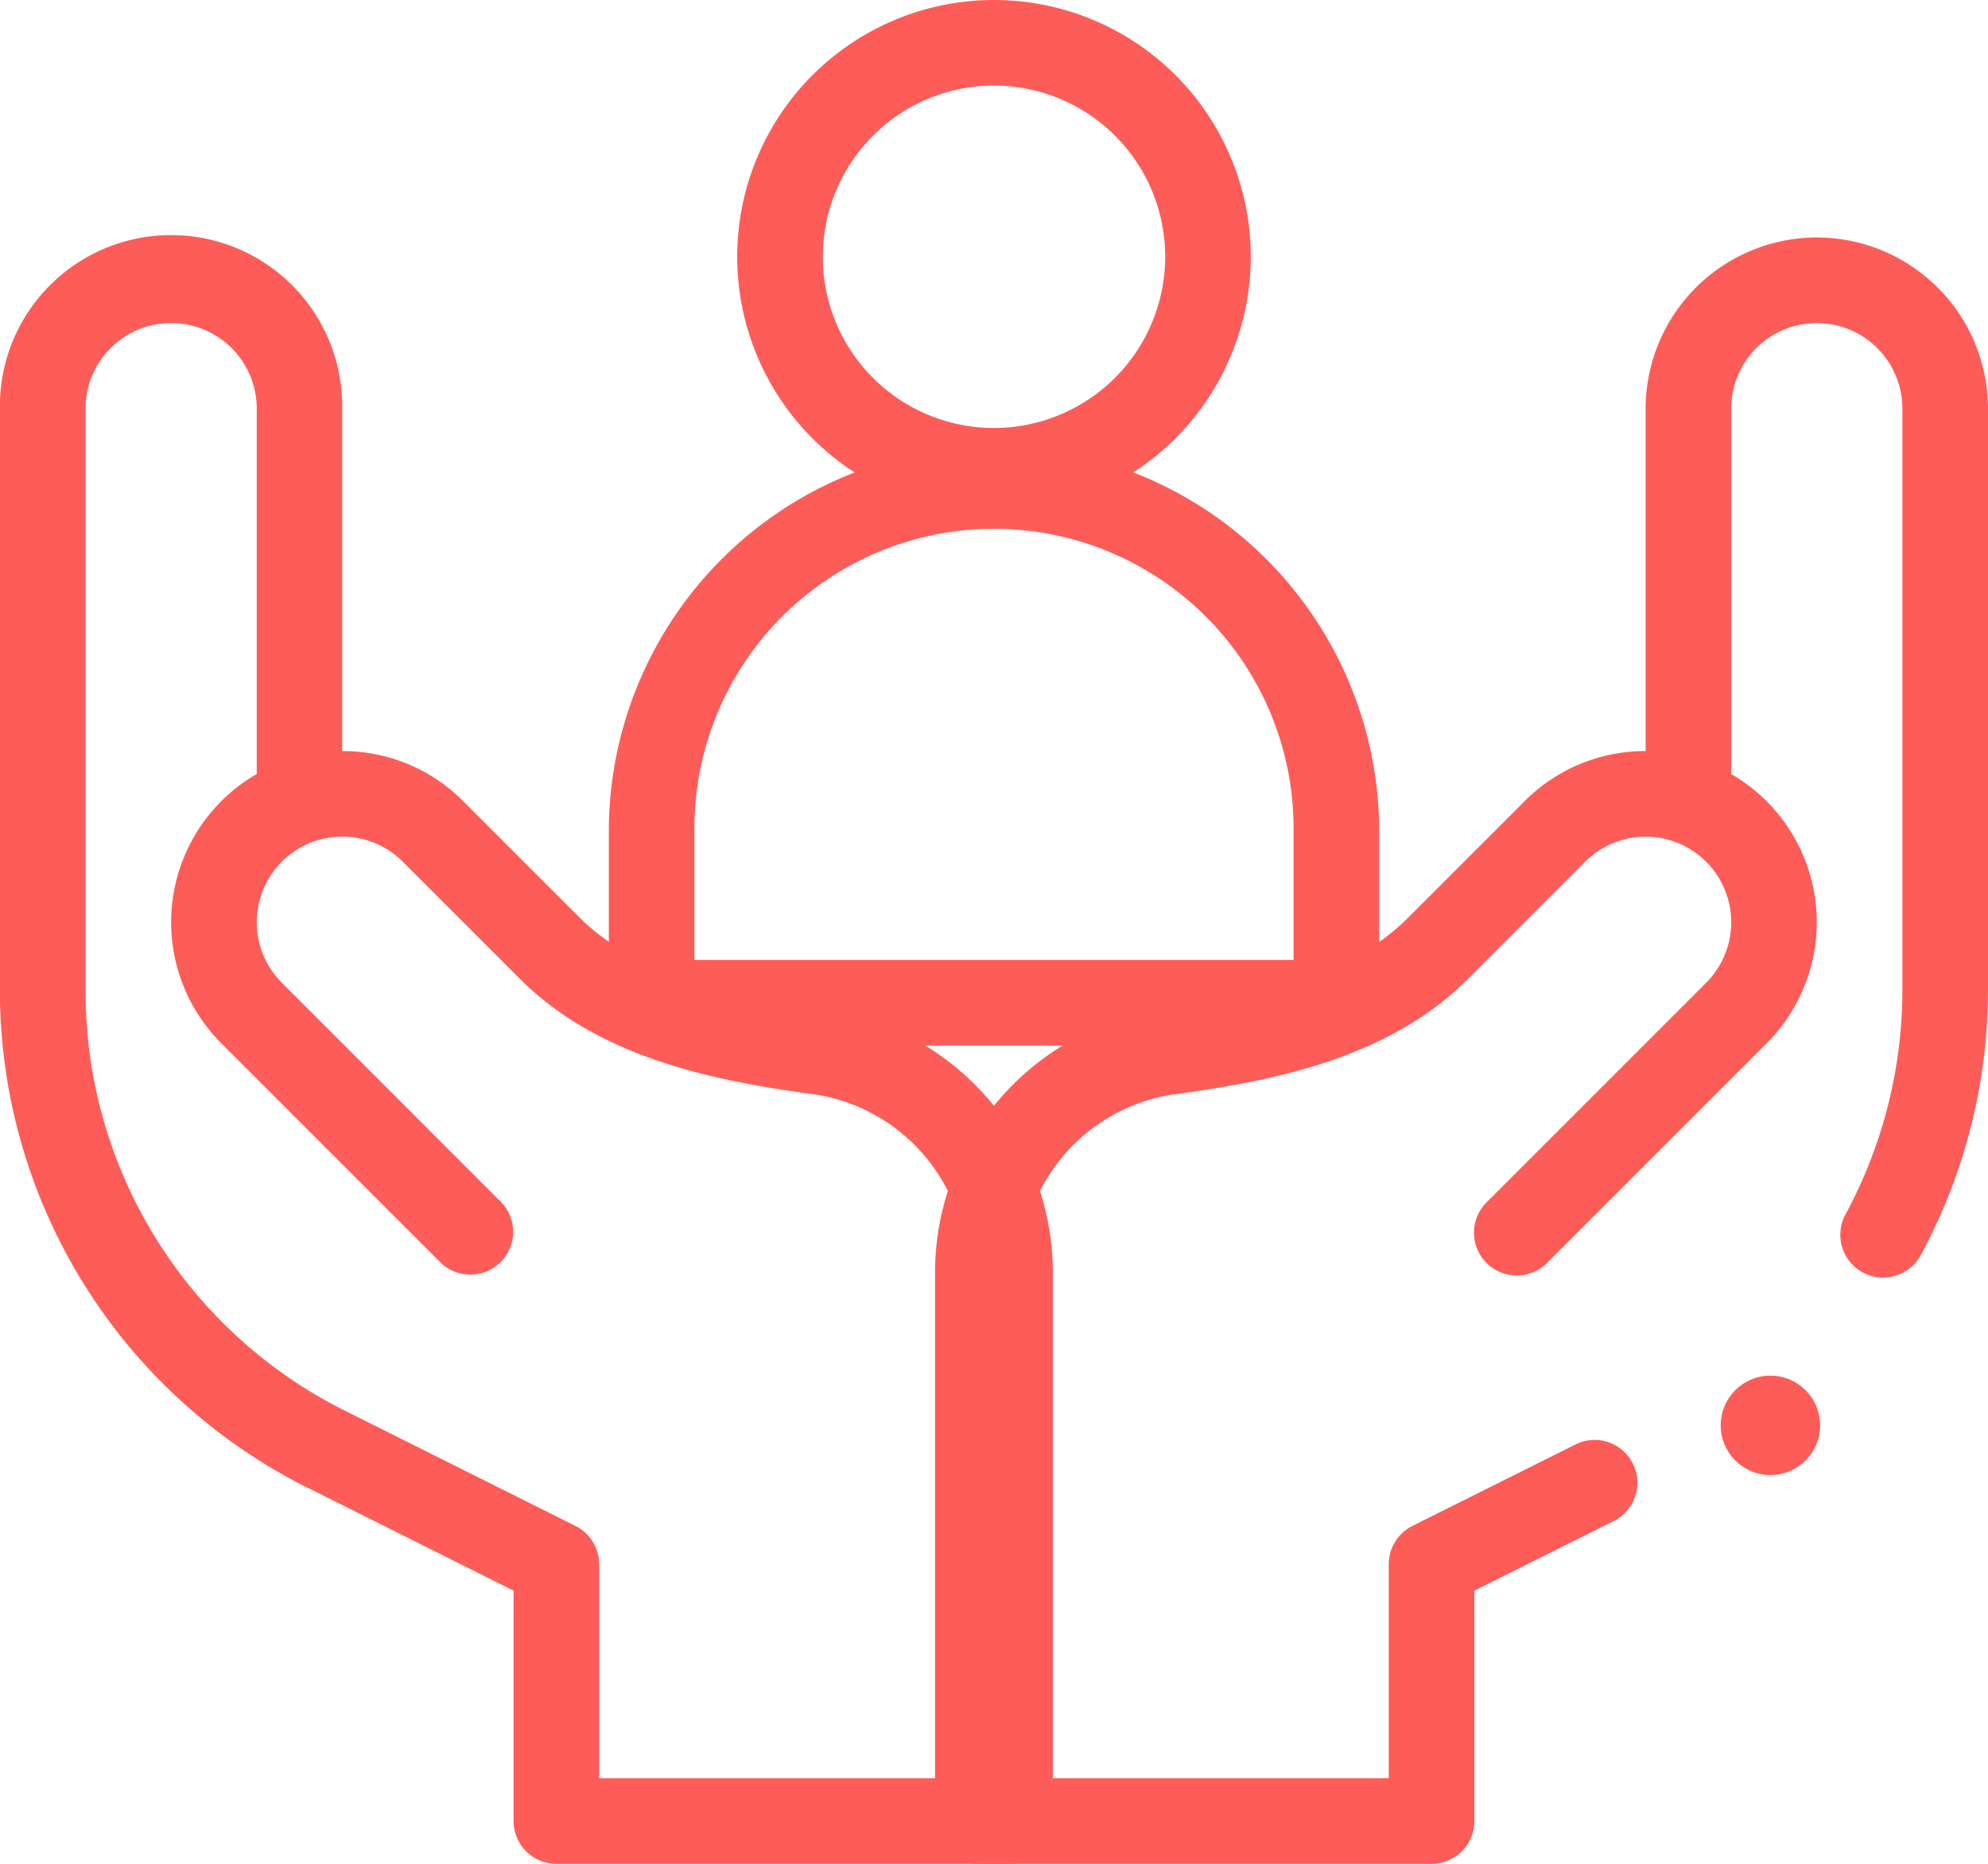 <svg xmlns="http://www.w3.org/2000/svg" width="60" height="56.25" viewBox="0 0 60 56.25">
  <g id="Group_37740" data-name="Group 37740" transform="translate(0 -16)">
    <g id="Group_37740-2" data-name="Group 37740" transform="translate(0 16)">
      <path id="Path_105445" data-name="Path 105445" d="M211.5,23.75a7.75,7.75,0,1,0-7.75,7.75A7.759,7.759,0,0,0,211.5,23.75Zm-7.75,5.167a5.167,5.167,0,1,1,5.167-5.167A5.173,5.173,0,0,1,203.75,28.917Z" transform="translate(-173.75 -16)" fill="#fe5c58"/>
      <path id="Path_105446" data-name="Path 105446" d="M189.25,152.792v-5.167a11.625,11.625,0,1,0-23.25,0v5.167a1.292,1.292,0,0,0,1.292,1.292h20.667A1.292,1.292,0,0,0,189.25,152.792Zm-2.583-1.292H168.583v-3.875a9.042,9.042,0,1,1,18.083,0Z" transform="translate(-147.625 -122.529)" fill="#fe5c58"/>
      <path id="Path_105447" data-name="Path 105447" d="M9.282,153.731,15.5,156.84v6.952a1.292,1.292,0,0,0,1.292,1.292H30.483a1.292,1.292,0,0,0,1.292-1.292V147.359a8.029,8.029,0,0,0-6.9-8.063c-.1-.019-4.992-.384-7.356-2.746l-3.537-3.536a5.132,5.132,0,0,0-3.653-1.514V121.167a5.167,5.167,0,1,0-10.333,0v17.546a16.793,16.793,0,0,0,9.282,15.019Zm-6.7-32.565a2.583,2.583,0,1,1,5.167,0v11.026a5.165,5.165,0,0,0-1.07,8.127l6.615,6.616a1.292,1.292,0,0,0,1.827-1.827l-6.615-6.616a2.583,2.583,0,0,1,.965-4.262h0a2.58,2.58,0,0,1,2.686.61l3.537,3.537c2.409,2.407,5.92,3.084,8.891,3.486l.015,0a5.422,5.422,0,0,1,4.589,5.494V162.5H18.083v-6.458a1.292,1.292,0,0,0-.714-1.155l-6.932-3.466a14.132,14.132,0,0,1-7.854-12.708Z" transform="translate(0 -108.833)" fill="#fe5c58"/>
      <circle id="Ellipse_535" data-name="Ellipse 535" cx="1.5" cy="1.5" r="1.5" transform="translate(51.933 41.517)" fill="#fe5c58"/>
      <path id="Path_105448" data-name="Path 105448" d="M292.608,116a5.173,5.173,0,0,0-5.167,5.167V131.5a5.132,5.132,0,0,0-3.653,1.514l-3.536,3.536c-2.061,2.06-5.405,2.4-7.356,2.746a8.029,8.029,0,0,0-6.9,8.063v16.433a1.292,1.292,0,0,0,1.292,1.292h13.692a1.292,1.292,0,0,0,1.292-1.292V156.84l4.228-2.113a1.292,1.292,0,0,0-1.155-2.311l-4.942,2.47a1.292,1.292,0,0,0-.714,1.156V162.5H268.583V147.359a5.422,5.422,0,0,1,4.589-5.495l.015,0c3.017-.408,6.485-1.081,8.892-3.486l3.537-3.537a2.581,2.581,0,0,1,2.686-.61h0a2.583,2.583,0,0,1,.965,4.263l-6.615,6.616a1.292,1.292,0,1,0,1.827,1.827l6.615-6.616a5.166,5.166,0,0,0-1.07-8.127V121.167a2.583,2.583,0,1,1,5.167,0v17.546a14.247,14.247,0,0,1-1.725,6.785,1.292,1.292,0,0,0,2.27,1.234,16.838,16.838,0,0,0,2.039-8.019V121.167A5.173,5.173,0,0,0,292.608,116Z" transform="translate(-237.775 -108.833)" fill="#fe5c58"/>
    </g>
  </g>
</svg>
